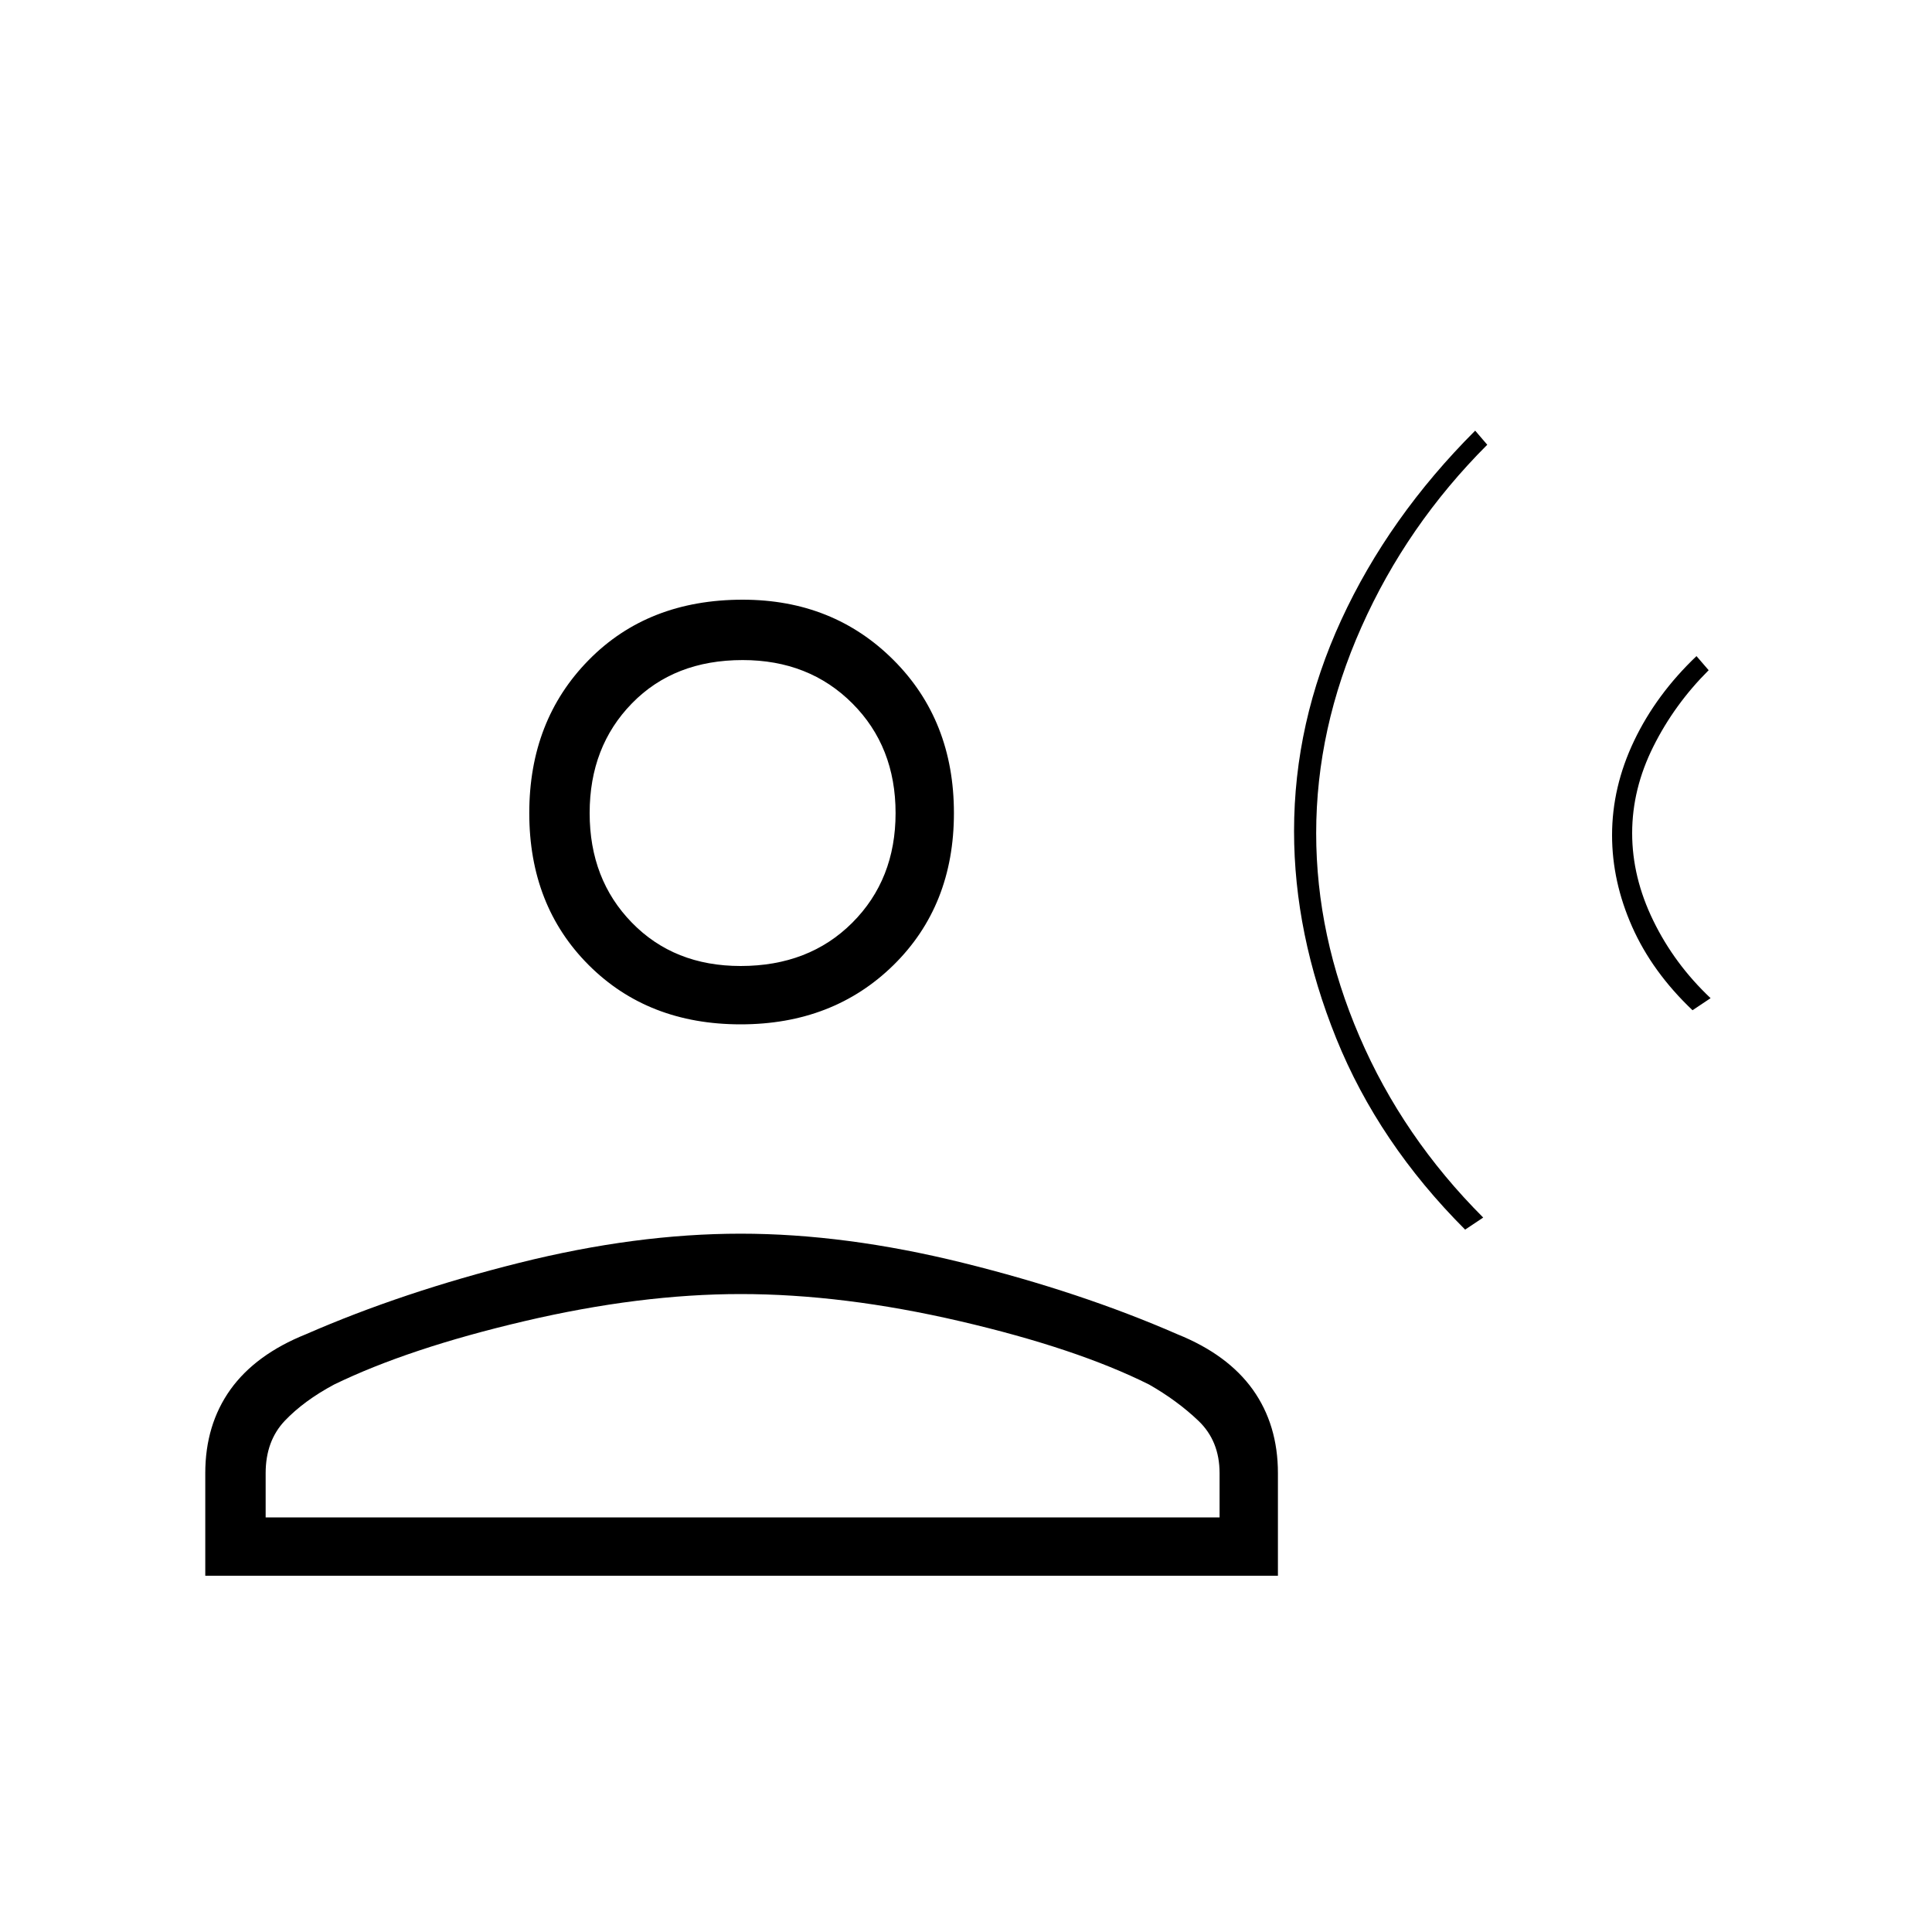 <svg xmlns="http://www.w3.org/2000/svg" height="20" width="20"><path d="M15.167 12.729q-.896-.896-1.334-1.979-.437-1.083-.437-2.146 0-1.125.489-2.187.49-1.063 1.386-1.959l.125.146q-.834.834-1.302 1.886-.469 1.052-.469 2.135 0 1.063.448 2.104.448 1.042 1.281 1.875Zm2.354-2.271q-.417-.396-.625-.864-.208-.469-.208-.948 0-.5.229-.979t.645-.875l.126.146q-.355.354-.573.791-.219.438-.219.896t.219.906q.218.448.593.802Zm-9.854.146q-.959 0-1.573-.614-.615-.615-.615-1.573 0-.959.615-1.584.614-.625 1.594-.625.937 0 1.562.625t.625 1.584q0 .958-.625 1.573-.625.614-1.583.614Zm-5.542 5.708V15.25q0-.5.26-.865.261-.364.782-.573 1-.437 2.208-.739 1.208-.302 2.292-.302 1.083 0 2.302.302t2.219.739q.52.209.781.573.26.365.26.865v1.062Zm.625-.604h9.875v-.458q0-.333-.219-.542-.218-.208-.51-.375-.75-.375-1.958-.656-1.209-.281-2.271-.281-1.042 0-2.24.281-1.198.281-1.969.656-.312.167-.51.375-.198.209-.198.542ZM7.667 10q.708 0 1.156-.448.448-.448.448-1.135 0-.688-.448-1.136-.448-.448-1.135-.448-.709 0-1.146.448-.438.448-.438 1.136 0 .687.438 1.135.437.448 1.125.448Zm.021-1.583Zm0 7.291Z"/></svg>